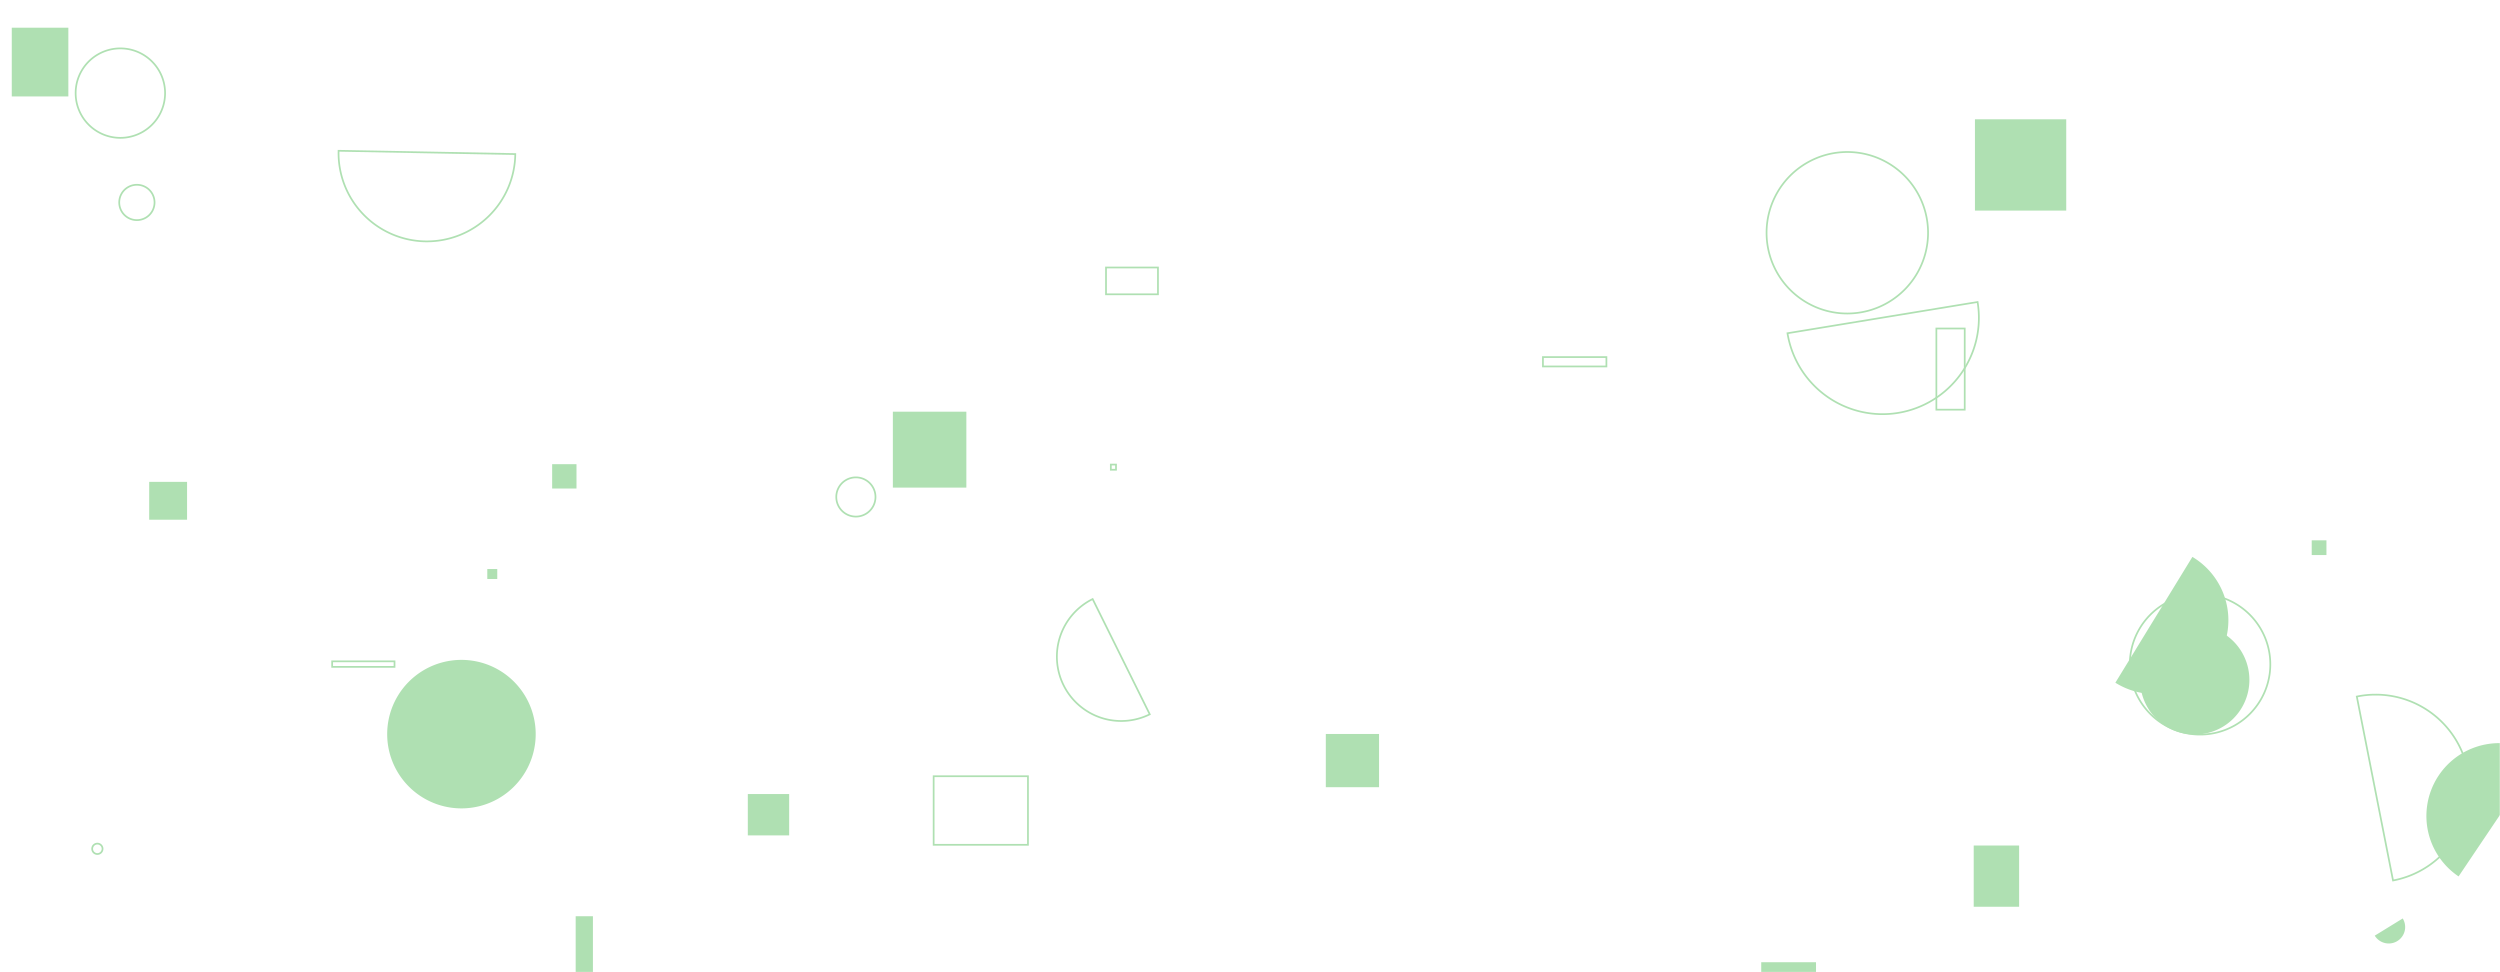 <svg xmlns="http://www.w3.org/2000/svg" version="1.1" xmlns:xlink="http://www.w3.org/1999/xlink" xmlns:svgjs="http://svgjs.dev/svgjs" width="1440" height="560" preserveAspectRatio="none" viewBox="0 0 1440 560"><g mask="url(&quot;#SvgjsMask1005&quot;)" fill="none"><path d="M1218.45 393.24a42.49 42.49 0 1 0 44.37-72.47z" fill="rgba(175, 224, 178, 1)"></path><path d="M53.09 488.92 a2.99 2.99 0 1 0 5.98 0 a2.99 2.99 0 1 0 -5.98 0z" stroke="rgba(175, 224, 178, 1)"></path><path d="M1115.35 189.22L1131.68 189.22L1131.68 235.97L1115.35 235.97z" stroke="rgba(175, 224, 178, 1)"></path><path d="M637.06 154.08L666.98 154.08L666.98 169.52L637.06 169.52z" stroke="rgba(175, 224, 178, 1)"></path><path d="M223.02 422.86 a42.77 42.77 0 1 0 85.54 0 a42.77 42.77 0 1 0 -85.54 0z" fill="rgba(175, 224, 178, 1)"></path><path d="M763.67 422.77L794.33 422.77L794.33 453.43L763.67 453.43z" fill="rgba(175, 224, 178, 1)"></path><path d="M85.94 277.55L107.75 277.55L107.75 299.36L85.94 299.36z" fill="rgba(175, 224, 178, 1)"></path><path d="M1017.54 134.07 a46.51 46.51 0 1 0 93.02 0 a46.51 46.51 0 1 0 -93.02 0z" stroke="rgba(175, 224, 178, 1)"></path><path d="M639.84 267.59L642.82 267.59L642.82 270.57L639.84 270.57z" stroke="rgba(175, 224, 178, 1)"></path><path d="M1367.85 538.94a9.46 9.46 0 1 0 16.12-9.91z" fill="rgba(175, 224, 178, 1)"></path><path d="M1014.47 554.24L1046.02 554.24L1046.02 575.03L1014.47 575.03z" fill="rgba(175, 224, 178, 1)"></path><path d="M331.59 527.75L341.52 527.75L341.52 569.38L331.59 569.38z" fill="rgba(175, 224, 178, 1)"></path><path d="M481.7 286.26 a11.29 11.29 0 1 0 22.58 0 a11.29 11.29 0 1 0 -22.58 0z" stroke="rgba(175, 224, 178, 1)"></path><path d="M191.32 380.93L227.24 380.93L227.24 384.12L191.32 384.12z" stroke="rgba(175, 224, 178, 1)"></path><path d="M1463 435.2a41.96 41.96 0 1 0-46.86 69.62z" fill="rgba(175, 224, 178, 1)"></path><path d="M629.36 345.06a37.04 37.04 0 1 0 32.9 66.38z" stroke="rgba(175, 224, 178, 1)"></path><path d="M1232.71 391.62 a31.47 31.47 0 1 0 62.94 0 a31.47 31.47 0 1 0 -62.94 0z" fill="rgba(175, 224, 178, 1)"></path><path d="M1137.57 68.72L1190.15 68.72L1190.15 121.3L1137.57 121.3z" fill="rgba(175, 224, 178, 1)"></path><path d="M318.04 267.37L332.06 267.37L332.06 281.39L318.04 281.39z" fill="rgba(175, 224, 178, 1)"></path><path d="M537.78 447.11L592.1 447.11L592.1 486.61L537.78 486.61z" stroke="rgba(175, 224, 178, 1)"></path><path d="M195.02 86.85a50.9 50.9 0 1 0 101.78 1.9z" stroke="rgba(175, 224, 178, 1)"></path><path d="M280.68 327.76L286.42 327.76L286.42 333.5L280.68 333.5z" fill="rgba(175, 224, 178, 1)"></path><path d="M1331.55 311.23L1340.03 311.23L1340.03 319.71L1331.55 319.71z" fill="rgba(175, 224, 178, 1)"></path><path d="M43.57 53.64 a25.76 25.76 0 1 0 51.52 0 a25.76 25.76 0 1 0 -51.52 0z" stroke="rgba(175, 224, 178, 1)"></path><path d="M888.73 205.68L925.29 205.68L925.29 211.08L888.73 211.08z" stroke="rgba(175, 224, 178, 1)"></path><path d="M430.74 457.37L454.56 457.37L454.56 481.19L430.74 481.19z" fill="rgba(175, 224, 178, 1)"></path><path d="M514.29 237.13L556.62 237.13L556.62 280.86L514.29 280.86z" fill="rgba(175, 224, 178, 1)"></path><path d="M1029.59 191.95a55.48 55.48 0 1 0 109.49-18z" stroke="rgba(175, 224, 178, 1)"></path><path d="M1378.39 507.16a53.99 53.99 0 1 0-20.87-105.94z" stroke="rgba(175, 224, 178, 1)"></path><path d="M1136.86 487.02L1163.01 487.02L1163.01 522.29L1136.86 522.29z" fill="rgba(175, 224, 178, 1)"></path><path d="M1226.78 382.65 a40.46 40.46 0 1 0 80.92 0 a40.46 40.46 0 1 0 -80.92 0z" stroke="rgba(175, 224, 178, 1)"></path><path d="M68.68 116.61 a10.17 10.17 0 1 0 20.34 0 a10.17 10.17 0 1 0 -20.34 0z" stroke="rgba(175, 224, 178, 1)"></path><path d="M6.78 15.96L39.37 15.96L39.37 55.55L6.78 55.55z" fill="rgba(175, 224, 178, 1)"></path></g><defs><mask id="SvgjsMask1005"><rect width="1440" height="560" fill="#ffffff"></rect></mask></defs></svg>